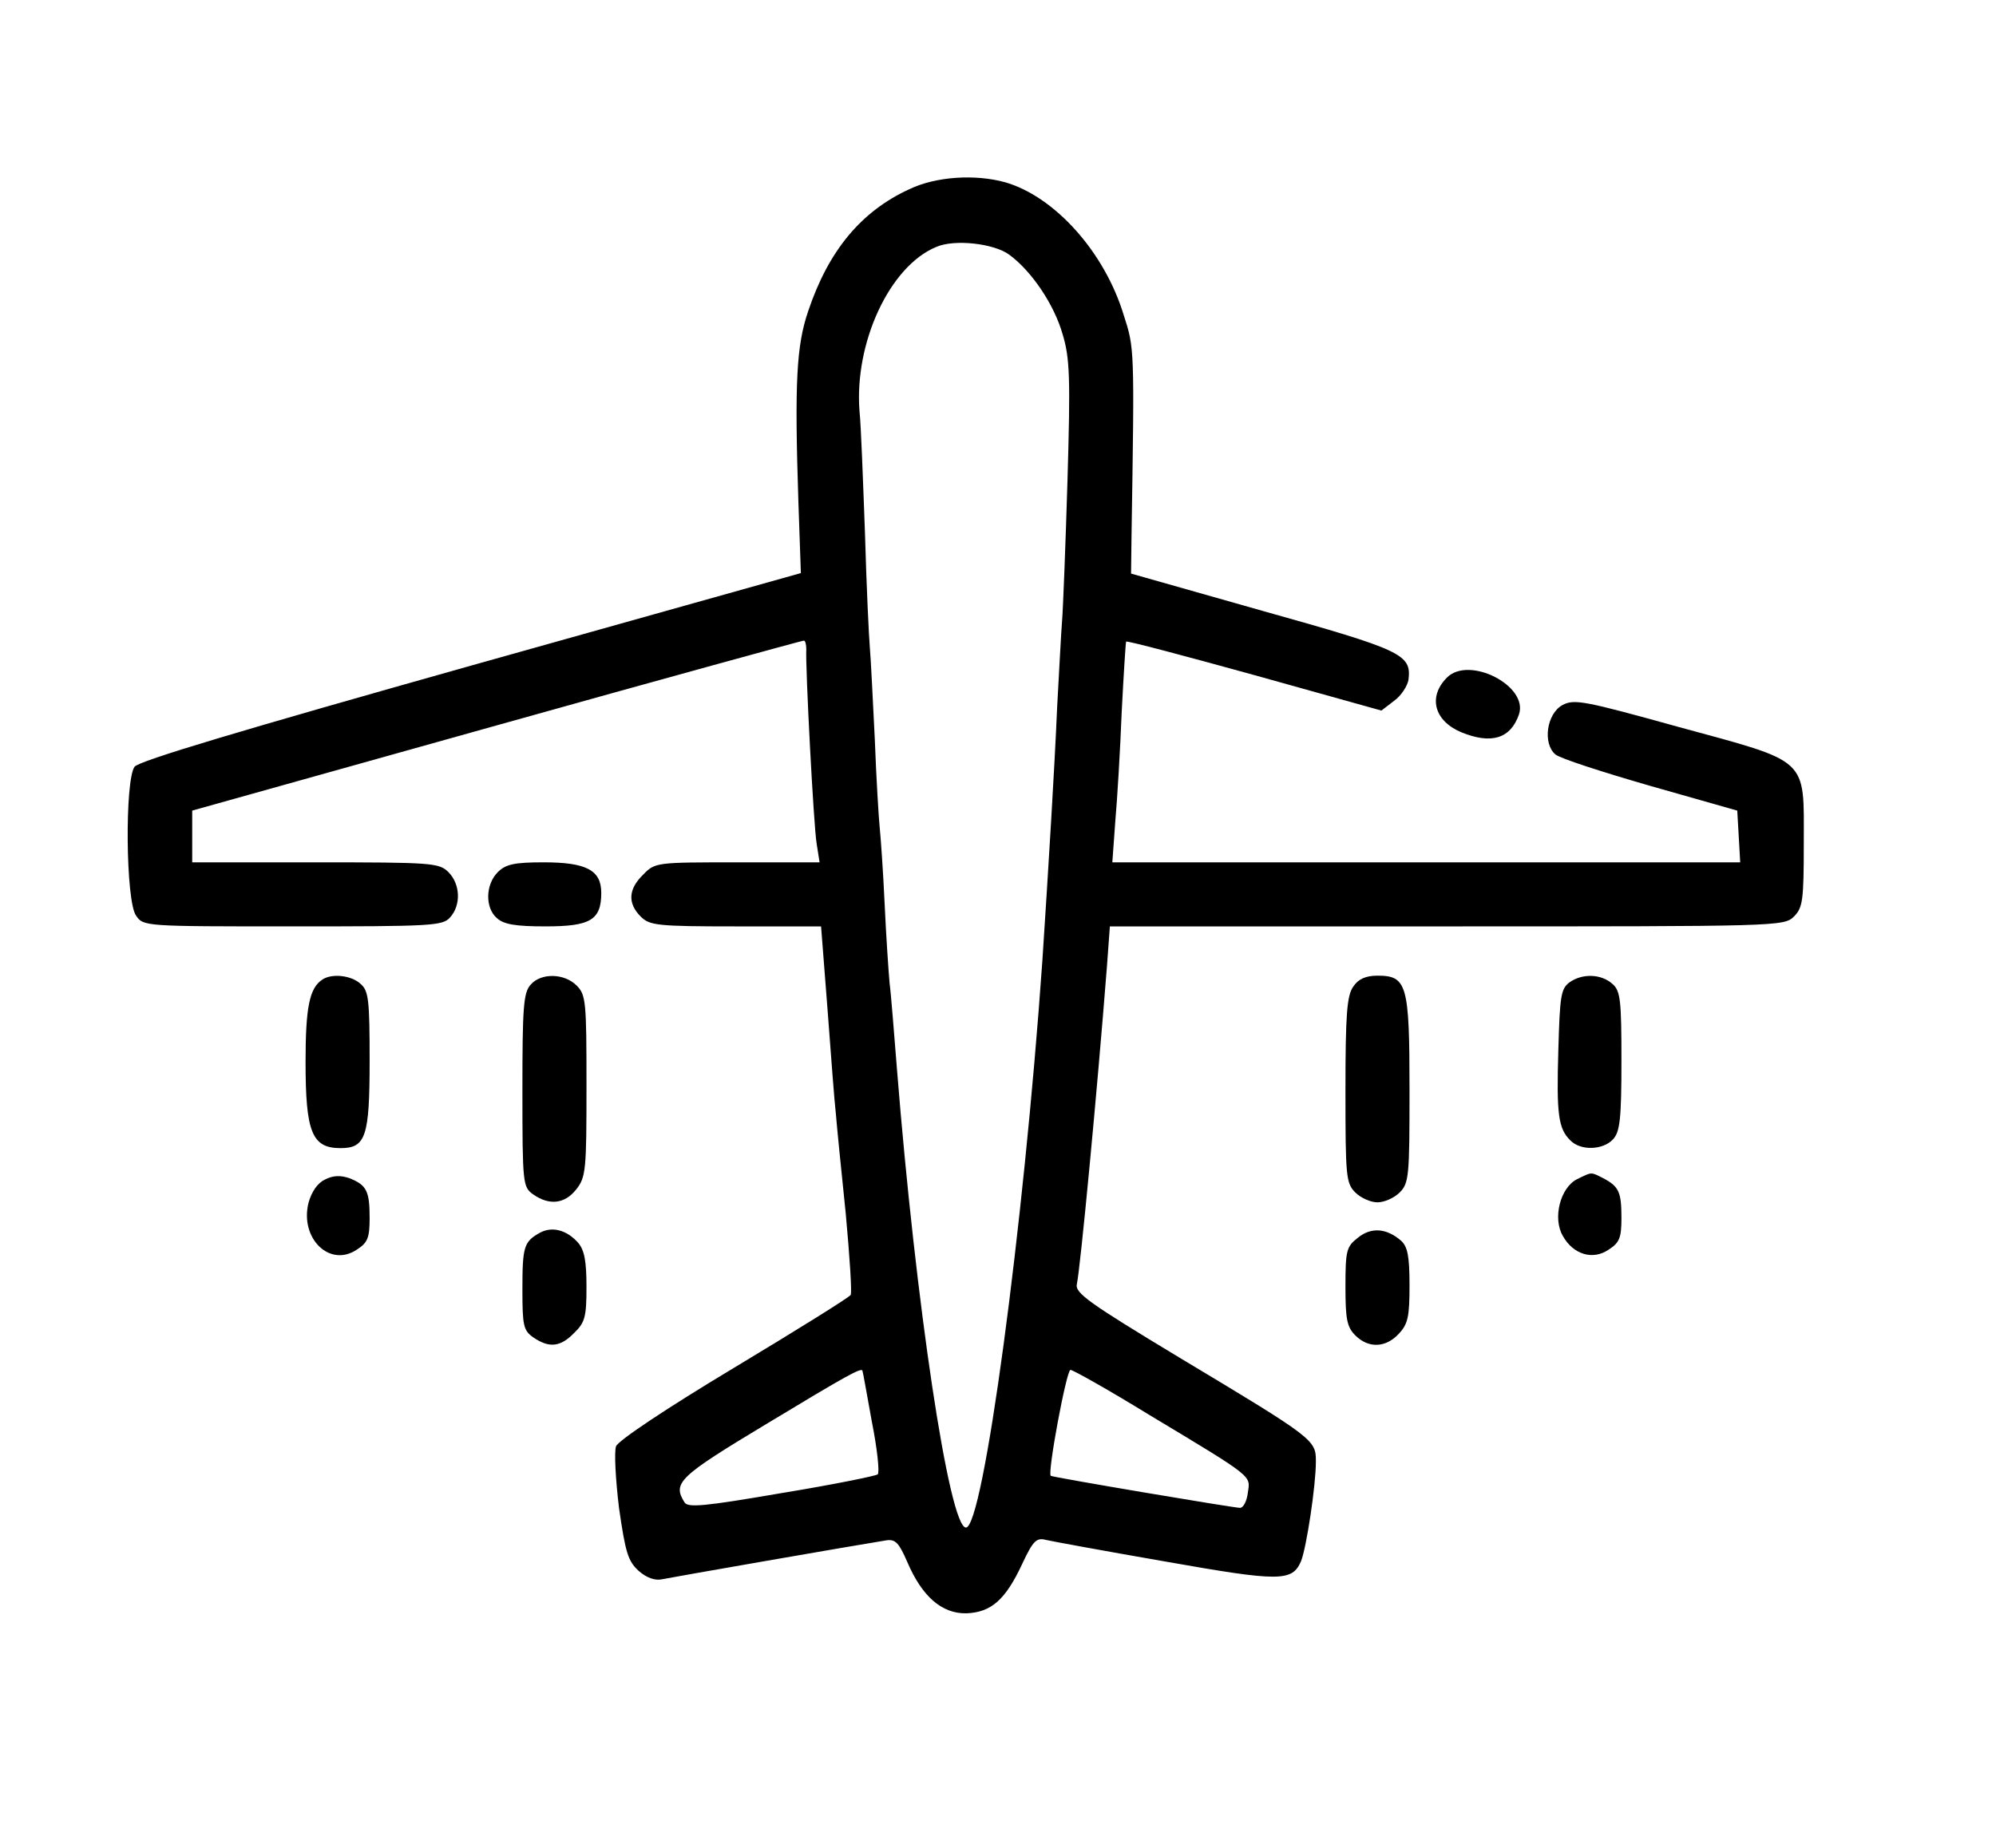 <?xml version="1.0" standalone="no"?>
<!DOCTYPE svg PUBLIC "-//W3C//DTD SVG 20010904//EN"
 "http://www.w3.org/TR/2001/REC-SVG-20010904/DTD/svg10.dtd">
<svg version="1.0" xmlns="http://www.w3.org/2000/svg"
 width="405pt" height="375pt" viewBox="0 0 405 375"
 preserveAspectRatio="xMidYMid meet">

<g transform="translate(0,375) scale(0.1,-0.1)"
fill="#000000" stroke="none">
<path d="M1845 3366 c-98 -45 -164 -125 -205 -247 -24 -70 -28 -145 -20 -388
l5 -144 -670 -188 c-465 -131 -673 -193 -682 -205 -20 -28 -18 -273 3 -302 15
-22 16 -22 318 -22 281 0 304 1 319 18 23 25 21 68 -3 92 -19 19 -33 20 -270
20 l-250 0 0 53 0 52 618 173 c339 95 620 172 623 172 3 0 5 -8 5 -17 -2 -37
15 -360 21 -395 l6 -38 -167 0 c-164 0 -167 0 -191 -25 -30 -29 -32 -58 -5
-85 18 -18 33 -20 193 -20 l173 0 13 -167 c7 -93 14 -188 17 -213 2 -25 11
-116 20 -202 8 -87 13 -162 10 -166 -3 -5 -109 -71 -237 -148 -135 -81 -234
-147 -239 -159 -4 -11 -1 -67 6 -125 13 -90 18 -108 40 -128 16 -14 33 -20 47
-17 19 4 392 69 455 79 19 3 26 -5 43 -44 30 -70 70 -105 120 -104 50 2 79 27
113 100 22 47 29 54 48 49 13 -3 122 -23 243 -44 232 -41 257 -41 275 1 11 28
30 153 30 202 0 44 -2 46 -277 211 -184 111 -212 131 -208 149 7 31 41 388 61
644 l6 82 684 0 c671 0 684 0 704 20 18 18 20 33 20 149 0 175 13 163 -255
236 -191 53 -211 57 -235 44 -32 -18 -40 -78 -14 -100 9 -8 96 -36 193 -64
l176 -50 3 -52 3 -53 -637 0 -637 0 6 83 c4 45 10 145 13 222 4 77 8 141 9
143 2 2 119 -29 260 -68 l258 -72 26 20 c14 10 27 30 29 43 6 51 -13 60 -295
139 l-268 76 1 79 c6 380 6 378 -16 446 -39 128 -140 240 -240 269 -61 17
-141 12 -195 -14z m203 -133 c45 -33 91 -101 108 -161 15 -49 16 -90 10 -297
-4 -132 -9 -261 -11 -285 -2 -25 -6 -103 -10 -175 -5 -120 -18 -332 -30 -515
-38 -543 -120 -1150 -155 -1150 -34 0 -102 454 -140 930 -6 74 -12 153 -15
175 -2 22 -7 94 -10 160 -3 66 -8 136 -10 155 -2 19 -7 100 -10 180 -4 80 -8
163 -10 185 -2 22 -7 128 -10 235 -4 107 -8 218 -11 245 -11 139 61 295 156
334 37 16 117 7 148 -16z m-298 -2265 c1 -2 9 -48 19 -103 11 -55 16 -103 12
-107 -3 -3 -91 -21 -195 -38 -157 -27 -190 -30 -197 -19 -25 40 -12 52 169
161 159 96 191 114 192 106z m583 -90 c213 -128 204 -122 199 -157 -2 -17 -9
-31 -16 -31 -13 0 -380 62 -384 65 -7 6 32 215 40 215 5 0 78 -41 161 -92z"/>
<path d="M2936 2375 c-39 -39 -26 -88 29 -111 61 -25 100 -13 117 36 20 58
-101 120 -146 75z"/>
<path d="M1010 1980 c-25 -25 -26 -72 -2 -93 14 -13 38 -17 99 -17 91 0 113
13 113 68 0 46 -30 62 -117 62 -60 0 -77 -4 -93 -20z"/>
<path d="M654 1762 c-26 -17 -34 -56 -34 -167 0 -143 13 -175 71 -175 51 0 59
23 59 177 0 123 -2 142 -18 156 -19 18 -59 22 -78 9z"/>
<path d="M1077 1752 c-15 -16 -17 -46 -17 -215 0 -191 1 -196 22 -211 33 -23
64 -19 87 10 20 25 21 40 21 210 0 171 -1 185 -20 204 -25 25 -72 26 -93 2z"/>
<path d="M2746 1748 c-13 -18 -16 -56 -16 -210 0 -175 1 -189 20 -208 11 -11
31 -20 45 -20 14 0 34 9 45 20 19 19 20 33 20 208 0 214 -5 232 -65 232 -24 0
-39 -7 -49 -22z"/>
<path d="M3184 1756 c-17 -13 -19 -29 -22 -136 -4 -132 0 -160 24 -184 21 -22
67 -20 87 2 14 15 17 42 17 159 0 123 -2 142 -18 156 -23 21 -62 22 -88 3z"/>
<path d="M659 1356 c-15 -7 -27 -25 -33 -47 -18 -72 43 -132 98 -95 22 14 26
24 26 64 0 55 -6 67 -41 81 -18 6 -33 6 -50 -3z"/>
<path d="M3200 1357 c-34 -17 -50 -79 -29 -115 21 -38 61 -50 93 -28 22 14 26
24 26 64 0 53 -5 64 -37 81 -26 13 -22 13 -53 -2z"/>
<path d="M1095 1248 c-32 -18 -35 -28 -35 -115 0 -73 2 -83 22 -97 32 -22 55
-20 83 9 22 21 25 33 25 93 0 52 -4 75 -17 90 -23 26 -53 34 -78 20z"/>
<path d="M2755 1238 c-23 -18 -25 -26 -25 -99 0 -66 3 -82 20 -99 27 -27 62
-25 88 3 19 20 22 35 22 99 0 59 -4 78 -17 90 -30 26 -61 28 -88 6z"/>
</g>
</svg>
